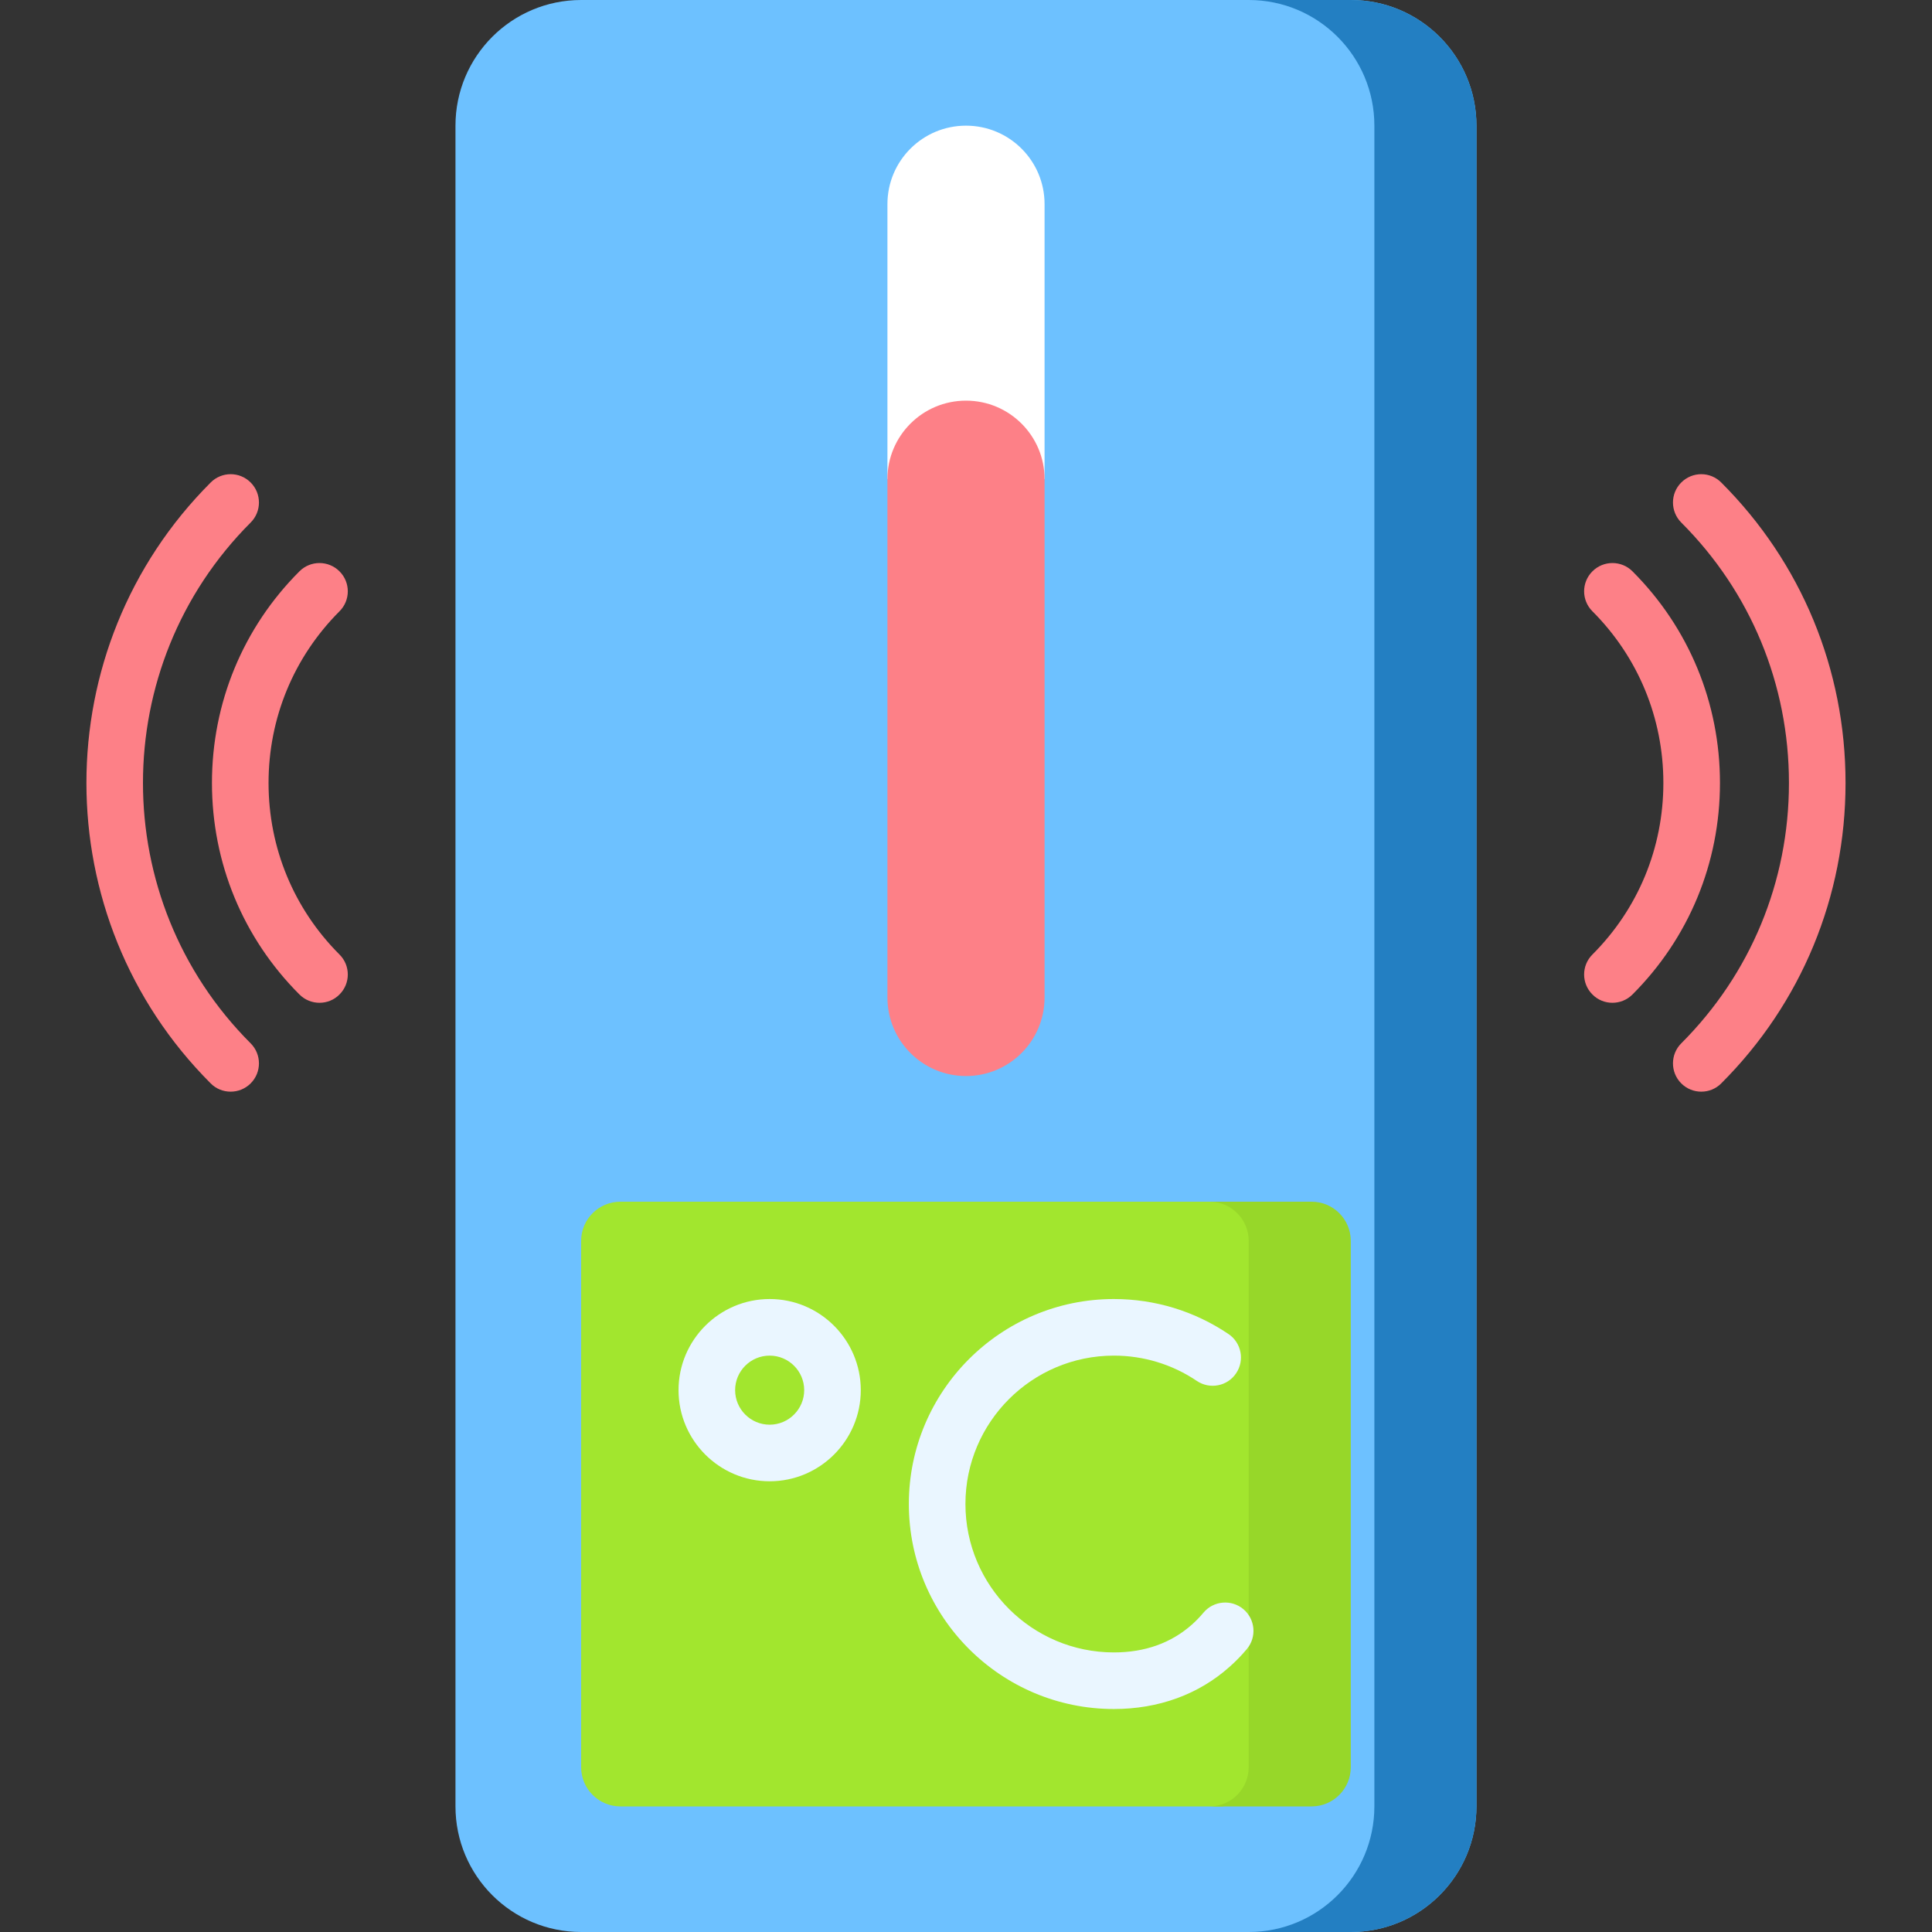 <svg width="24" height="24" viewBox="0 0 24 24" fill="none" xmlns="http://www.w3.org/2000/svg">
<rect x="0" y="0" width="24" height="24" fill="#333333" stroke="none"/>
<g clip-path="url(#clip0_734_19672)">
<path d="M16.78 24H7.219C6.357 24 5.658 23.301 5.658 22.439V1.561C5.658 0.699 6.357 0 7.219 0H16.78C17.642 0 18.341 0.699 18.341 1.561V22.439C18.341 23.301 17.642 24 16.78 24Z" fill="#6DC1FF"/>
<path d="M16.78 0H15.512C16.374 0 17.073 0.699 17.073 1.561V22.439C17.073 23.301 16.374 24 15.512 24H16.78C17.642 24 18.341 23.301 18.341 22.439V1.561C18.341 0.699 17.642 0 16.78 0Z" fill="#237FC2"/>
<path d="M11.024 5.951V2.536C11.024 1.997 11.461 1.561 12 1.561C12.539 1.561 12.976 1.997 12.976 2.536V5.951L11.024 5.951Z" fill="white"/>
<path d="M11.024 12.391V5.952C11.024 5.413 11.461 4.977 12 4.977C12.539 4.977 12.976 5.413 12.976 5.952V12.391C12.976 12.93 12.539 13.367 12 13.367C11.461 13.367 11.024 12.93 11.024 12.391Z" fill="#FD8087"/>
<path d="M15.191 22.44L15.727 22.27L16.247 19.67V18.684V17.698L15.727 15.098L15.191 14.928H15.024H7.707C7.437 14.928 7.219 15.146 7.219 15.415V21.952C7.219 22.221 7.437 22.44 7.707 22.44H15.024H15.191V22.44Z" fill="#A2E62E"/>
<path d="M16.293 14.928H15.024C15.294 14.928 15.512 15.146 15.512 15.415V21.952C15.512 22.221 15.294 22.44 15.024 22.44H16.293C16.562 22.44 16.78 22.221 16.78 21.952V15.416C16.78 15.146 16.562 14.928 16.293 14.928Z" fill="#97D729"/>
<path d="M13.837 21.23C12.432 21.23 11.29 20.088 11.29 18.683C11.29 17.279 12.432 16.137 13.837 16.137C14.347 16.137 14.839 16.287 15.261 16.572C15.422 16.681 15.464 16.899 15.355 17.06C15.247 17.221 15.028 17.263 14.867 17.154C14.563 16.949 14.206 16.84 13.837 16.84C12.82 16.84 11.993 17.667 11.993 18.683C11.993 19.7 12.82 20.527 13.837 20.527C14.223 20.527 14.549 20.41 14.808 20.18C14.858 20.135 14.906 20.086 14.95 20.033C15.075 19.884 15.297 19.865 15.445 19.989C15.594 20.114 15.614 20.336 15.489 20.485C15.423 20.564 15.351 20.638 15.275 20.705C14.89 21.049 14.392 21.23 13.837 21.23Z" fill="#EAF6FF"/>
<path d="M9.561 18.401C8.937 18.401 8.429 17.893 8.429 17.269C8.429 16.645 8.937 16.137 9.561 16.137C10.185 16.137 10.693 16.645 10.693 17.269C10.693 17.893 10.185 18.401 9.561 18.401ZM9.561 16.84C9.324 16.84 9.132 17.032 9.132 17.269C9.132 17.505 9.324 17.698 9.561 17.698C9.797 17.698 9.99 17.505 9.99 17.269C9.99 17.032 9.797 16.84 9.561 16.84Z" fill="#EAF6FF"/>
<path d="M21.134 13.561C21.044 13.561 20.954 13.527 20.885 13.458C20.748 13.321 20.748 13.098 20.885 12.961C21.748 12.098 22.223 10.95 22.223 9.726C22.223 8.502 21.748 7.353 20.885 6.491C20.748 6.353 20.748 6.131 20.885 5.994C21.023 5.856 21.245 5.856 21.382 5.994C22.378 6.989 22.926 8.315 22.926 9.726C22.926 11.137 22.378 12.463 21.382 13.458C21.314 13.527 21.224 13.561 21.134 13.561Z" fill="#FD8087"/>
<path d="M20.03 12.457C19.94 12.457 19.85 12.423 19.782 12.354C19.644 12.217 19.644 11.994 19.782 11.857C20.35 11.289 20.663 10.532 20.663 9.726C20.663 8.92 20.35 8.163 19.782 7.594C19.644 7.457 19.644 7.234 19.782 7.097C19.919 6.96 20.142 6.96 20.279 7.097C20.98 7.798 21.366 8.732 21.366 9.726C21.366 10.72 20.98 11.653 20.279 12.354C20.21 12.423 20.12 12.457 20.03 12.457Z" fill="#FD8087"/>
<path d="M2.865 13.561C2.775 13.561 2.685 13.527 2.617 13.458C0.559 11.4 0.559 8.052 2.617 5.994C2.754 5.856 2.977 5.856 3.114 5.994C3.251 6.131 3.251 6.354 3.114 6.491C1.33 8.275 1.33 11.177 3.114 12.961C3.251 13.098 3.251 13.321 3.114 13.458C3.045 13.527 2.955 13.561 2.865 13.561Z" fill="#FD8087"/>
<path d="M3.969 12.457C3.879 12.457 3.789 12.423 3.72 12.354C3.019 11.653 2.633 10.72 2.633 9.726C2.633 8.732 3.019 7.798 3.72 7.097C3.857 6.96 4.08 6.96 4.217 7.097C4.355 7.234 4.355 7.457 4.217 7.594C3.649 8.163 3.336 8.92 3.336 9.726C3.336 10.532 3.649 11.289 4.217 11.857C4.355 11.994 4.355 12.217 4.217 12.354C4.149 12.423 4.059 12.457 3.969 12.457Z" fill="#FD8087"/>
</g>
<defs>
<clipPath id="clip0_734_19672">
<rect width="24" height="24" fill="white"/>
</clipPath>
</defs>
</svg>
